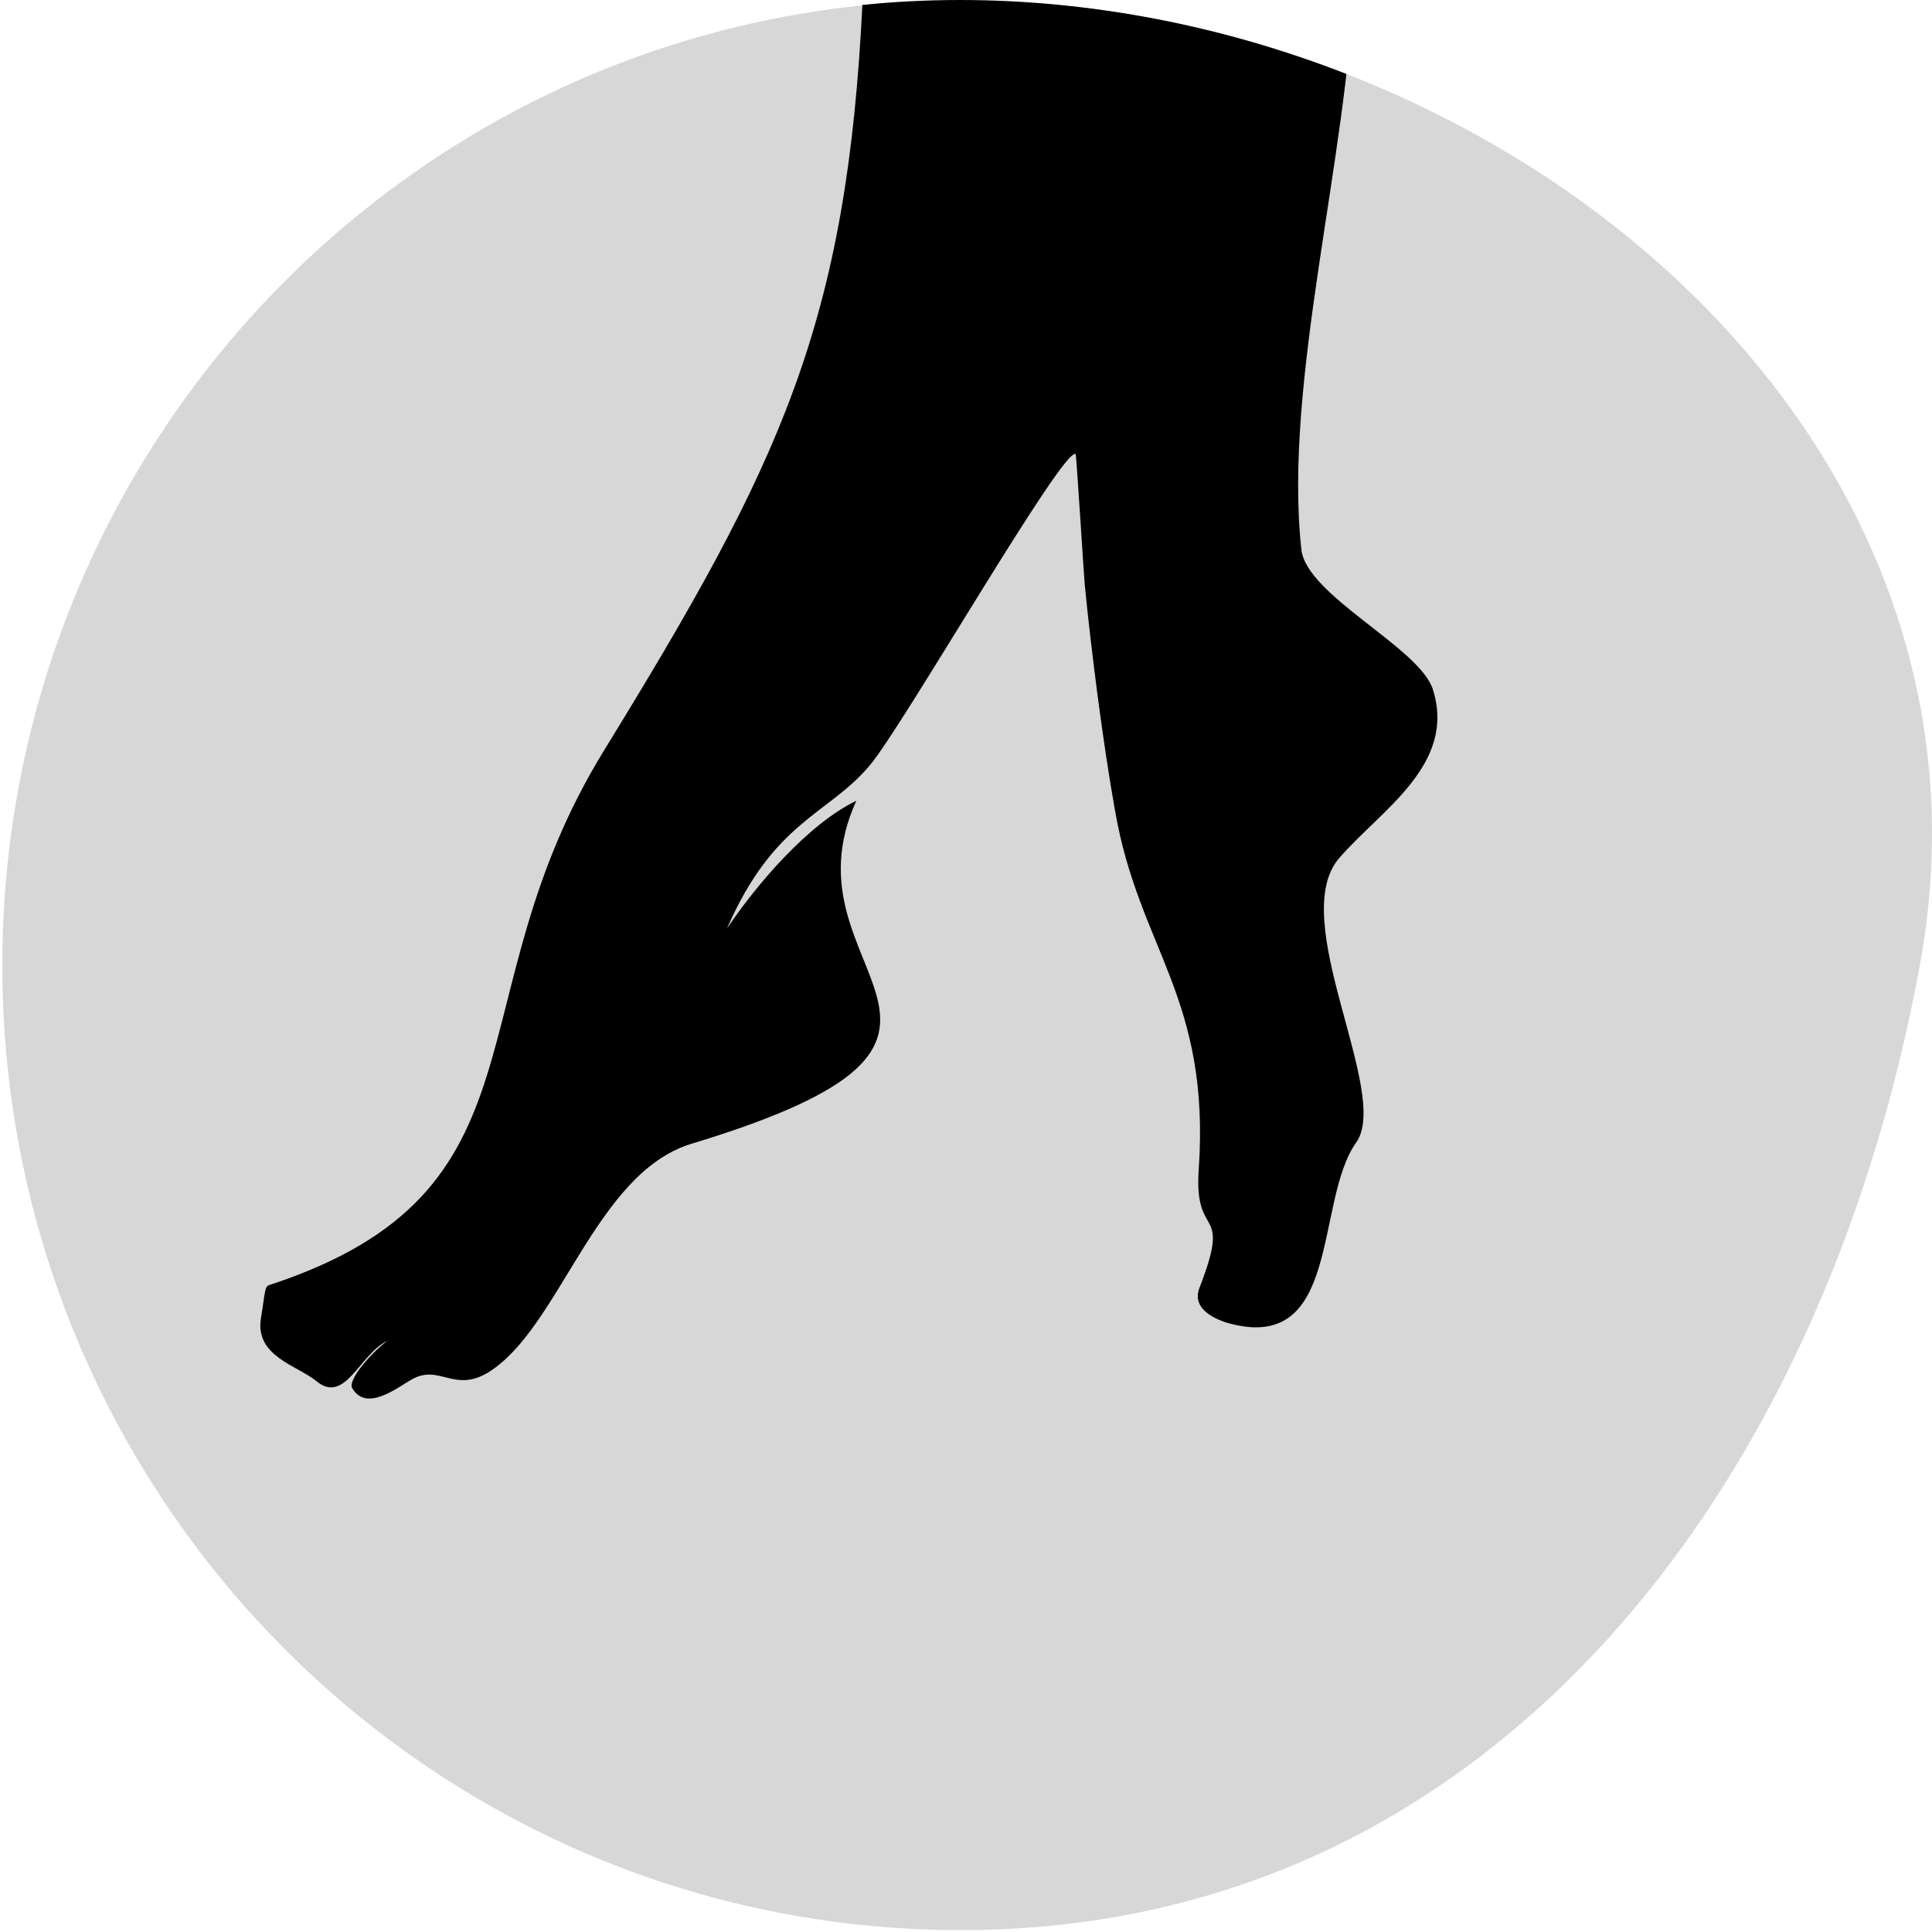 <svg xmlns="http://www.w3.org/2000/svg" xmlns:xlink="http://www.w3.org/1999/xlink" width="290" height="290" viewBox="0 0 290 290"><defs><clipPath id="a"><path d="M25.3,2941.853c-14.434,78.753-64.509,145-144.085,145s-144.085-64.918-144.085-145,64.509-145,144.085-145,159.057,63.311,144.085,145" transform="translate(262.867 -2796.852)"/></clipPath></defs><g transform="translate(-417.958 -431.447)"><path d="M24.949,2941.682c-14.416,78.66-64.43,144.829-143.908,144.829s-143.908-64.842-143.908-144.829,64.43-144.829,143.908-144.829c71.848,0,143.618,51.677,145.7,122.093a108.747,108.747,0,0,1-1.788,22.736" transform="translate(681.178 -2365.353)" opacity="0.158"/><g transform="translate(417.958 431.447)" clip-path="url(#a)"><g transform="translate(39.076 -8.614)"><path d="M51.569,121.282C28.563,158.691,44.393,187.41,1.336,201.5.6,201.716.7,202.776.07,206.591c-.844,5.617,5.488,6.994,8.337,9.326,4.327,3.6,6.543-4.133,10.659-6.041-2.216,1.59-6.015,5.829-5.277,7.1,2.111,3.6,6.648,0,8.865-1.272,4.221-2.437,6.332,2.014,11.5-1.06,10.764-6.57,16.041-29.885,30.5-34.336,53.293-16.108,12.875-25.328,24.8-51.5-7.282,3.5-15.091,12.717-19.418,19.181,7.071-16.214,15.2-17.062,21.423-24.48,4.96-5.829,29.127-48.006,30.921-46.735.106.106,1.266,18.757,1.372,19.711.95,9.644,2.744,23.844,4.538,33.806,3.588,20.771,14.352,27.977,12.558,53.941-.739,10.809,5.065,4.981.106,17.7-1.161,3.073,2.111,4.557,4.01,5.193,17.413,5.087,13.191-18.122,19.523-27.023,5.277-7.418-10.553-33.488-2.533-42.708,6.226-7.206,17.624-13.989,14.036-25.328-2.005-6.252-19-14.095-19.734-20.983-2.744-25.222,7.071-59.239,7.915-85.945C164.276,1.743,91.143-6.1,90.4,8.632c-2.322,48.642-12.242,69.413-38.835,112.65Z" transform="translate(0.007 0.005)" fill-rule="evenodd"/></g></g></g></svg>
